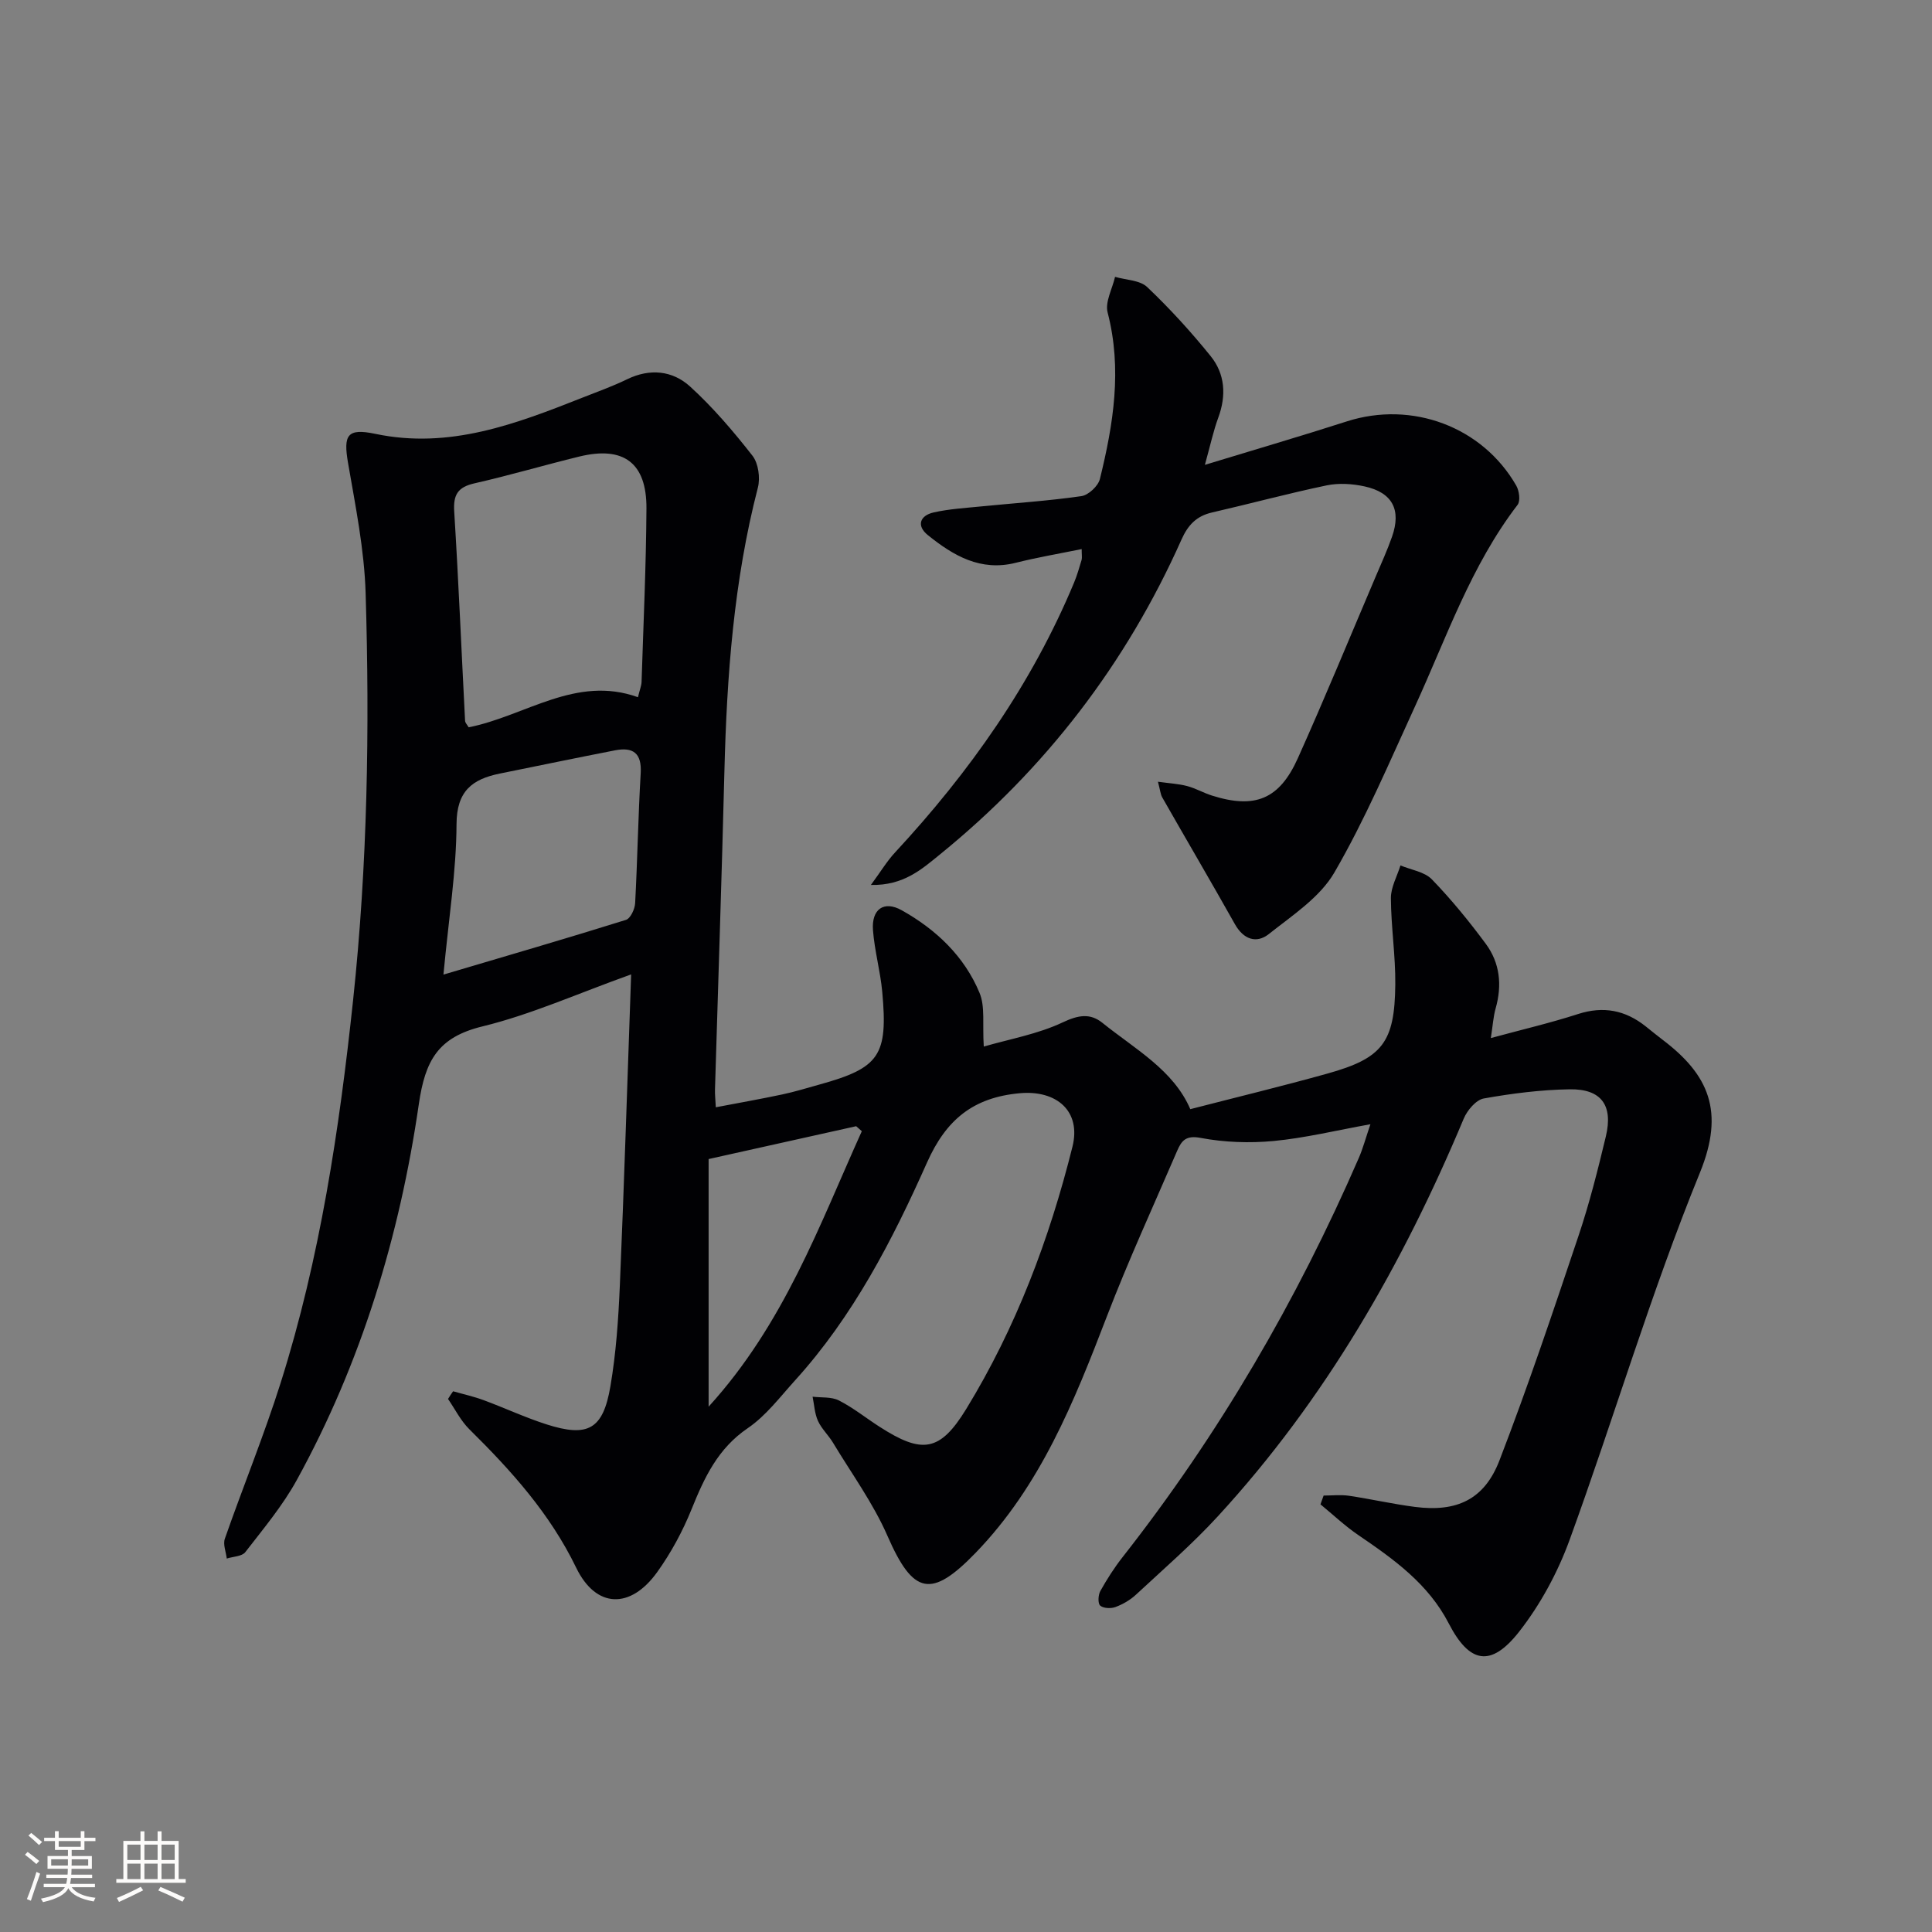 <svg enable-background="new 0 0 400 400" viewBox="0 0 400 400" xmlns="http://www.w3.org/2000/svg"><rect x="0" y="0" width="400" height="400" fill="#808080" stroke="none"/><path d="m93.81 288.05c2.1.6 4.25 1.07 6.3 1.83 4.36 1.61 8.59 3.59 13.01 5.01 8.61 2.76 11.74 1.07 13.26-7.88 1.17-6.86 1.65-13.86 1.95-20.83.9-21.1 1.55-42.21 2.34-64.44-11.07 3.96-20.69 8.3-30.76 10.76-9.21 2.24-11.88 7.02-13.2 16.12-3.96 27.26-11.9 53.5-25.26 77.8-2.93 5.33-6.92 10.09-10.66 14.93-.69.9-2.53.91-3.84 1.33-.16-1.38-.81-2.93-.4-4.1 3.78-10.81 8.13-21.44 11.58-32.35 8.13-25.75 12.11-52.31 14.97-79.11 2.99-28.06 3.45-56.16 2.6-84.29-.27-9.02-2.1-18.03-3.64-26.97-1-5.8-.19-7.26 5.62-6.04 15.37 3.24 29.14-2.05 42.93-7.5 3.09-1.22 6.23-2.34 9.21-3.79 4.74-2.31 9.42-1.81 13.05 1.49 4.74 4.32 8.96 9.27 12.92 14.33 1.23 1.58 1.64 4.59 1.12 6.61-4.99 19.28-6.43 38.94-6.93 58.75-.55 21.96-1.3 43.91-1.95 65.86-.03.98.08 1.96.17 3.68 4.81-.92 9.3-1.71 13.77-2.66 2.59-.55 5.14-1.34 7.7-2.05 12.41-3.44 14.2-5.97 12.99-19.18-.39-4.29-1.6-8.51-1.92-12.8-.32-4.31 2.25-6.17 5.95-4.1 7.1 3.97 12.97 9.52 16.12 17.12 1.18 2.84.57 6.42.87 11.1 5.37-1.56 11.21-2.58 16.37-5.02 3.21-1.52 5.67-1.92 8.18.1 6.77 5.45 14.72 9.77 18.21 17.88 9.52-2.46 19.01-4.75 28.4-7.37 11.38-3.18 13.92-6.43 14.04-18.44.06-5.96-.88-11.93-.91-17.89-.01-2.25 1.28-4.5 1.98-6.76 2.2.92 4.97 1.3 6.5 2.88 4.03 4.16 7.72 8.69 11.17 13.35 2.92 3.95 3.4 8.55 2.04 13.35-.49 1.72-.59 3.55-1 6.16 6.43-1.75 12.31-3.12 18.04-4.97 5.25-1.7 9.79-.81 14 2.53 1.17.93 2.32 1.88 3.52 2.79 9.55 7.22 12.91 14.82 7.73 27.52-10.15 24.85-17.77 50.72-26.96 75.97-2.46 6.77-6.06 13.44-10.49 19.09-5.83 7.42-10.27 6.56-14.56-1.75-4.24-8.2-11.37-13.28-18.7-18.27-2.78-1.89-5.24-4.23-7.85-6.37.22-.61.43-1.22.65-1.82 1.75 0 3.53-.21 5.23.04 4.58.68 9.11 1.72 13.69 2.31 8.64 1.11 14.37-1.51 17.5-9.66 5.9-15.31 11.13-30.89 16.35-46.45 2.27-6.75 4.01-13.69 5.67-20.62 1.53-6.42-.95-9.83-7.48-9.73-5.95.09-11.94.85-17.81 1.9-1.6.29-3.42 2.45-4.14 4.17-12.62 30.15-28.69 58.17-50.91 82.34-5.28 5.75-11.22 10.9-16.95 16.22-1.19 1.11-2.72 1.99-4.25 2.56-.94.35-2.5.28-3.16-.3-.51-.45-.42-2.2.03-3.01 1.37-2.45 2.9-4.85 4.63-7.05 19.94-25.4 36.05-53.06 48.9-82.65.85-1.96 1.4-4.05 2.39-6.95-7.1 1.28-13.52 2.85-20.03 3.47-4.99.47-10.2.29-15.12-.64-3.07-.59-3.96.6-4.85 2.65-4.92 11.42-10.12 22.74-14.58 34.35-6.77 17.61-13.69 34.98-27.16 48.91-9.18 9.49-12.92 8.68-18.24-3.49-2.96-6.79-7.44-12.92-11.29-19.32-.94-1.56-2.37-2.88-3.11-4.51-.69-1.53-.77-3.33-1.11-5.01 1.83.23 3.9-.01 5.45.78 2.95 1.5 5.57 3.62 8.37 5.42 8.83 5.69 12.52 5.27 17.99-3.66 10.3-16.84 17.22-35.19 21.99-54.29 1.85-7.42-3.33-11.77-10.92-11.08-9.61.88-15.22 5.44-19.19 14.35-7.17 16.1-15.3 31.84-27.31 45.09-3.13 3.45-6.03 7.34-9.81 9.91-6.19 4.21-8.98 10.22-11.62 16.76-1.85 4.58-4.26 9.05-7.14 13.06-5.53 7.69-12.66 7.52-16.76-.94-5.43-11.21-13.45-20.1-22.12-28.66-1.79-1.77-2.96-4.16-4.41-6.27.33-.57.69-1.08 1.05-1.59zm38.27-143.7c.39-1.6.72-2.38.75-3.17.38-11.98.94-23.95 1.01-35.93.05-9.43-4.73-12.96-13.89-10.73-7.26 1.77-14.44 3.9-21.72 5.55-3.44.78-4.41 2.35-4.19 5.83.9 14.44 1.5 28.89 2.25 43.34.02.41.43.81.74 1.34 11.74-2.32 22.18-10.86 35.05-6.23zm-40.27 57.43c13.47-3.99 25.67-7.54 37.79-11.33.93-.29 1.84-2.24 1.9-3.46.48-8.96.62-17.94 1.15-26.9.25-4.2-1.61-5.46-5.32-4.74-7.96 1.55-15.91 3.2-23.86 4.81-5.69 1.16-8.92 3.61-8.95 10.45-.04 9.73-1.61 19.45-2.71 31.17zm86.62 32.42c-.39-.34-.78-.69-1.17-1.03-9.95 2.21-19.89 4.42-30.55 6.8v51.27c15.64-17.19 22.91-37.54 31.72-57.04z" fill="#010104"/><path d="m223.95 113.68c-4.66.95-9.2 1.72-13.65 2.84-7.31 1.84-12.95-1.5-18.21-5.74-2.4-1.94-1.62-4.04 1.19-4.68 3.21-.73 6.55-.92 9.84-1.25 6.93-.69 13.88-1.14 20.77-2.13 1.46-.21 3.47-2.09 3.83-3.54 2.8-11.36 4.64-22.77 1.6-34.49-.56-2.18.98-4.9 1.54-7.37 2.26.66 5.14.67 6.65 2.11 4.68 4.44 9.06 9.25 13.12 14.27 3.01 3.72 3.3 8.17 1.6 12.77-1.01 2.74-1.62 5.63-2.77 9.77 10.49-3.2 19.98-5.97 29.37-8.99 13.46-4.33 28.08 1.06 35.1 13.3.61 1.07.89 3.16.27 3.97-9.66 12.59-14.71 27.49-21.21 41.67-5.33 11.61-10.33 23.44-16.72 34.45-2.99 5.16-8.71 8.88-13.58 12.75-2.55 2.02-5.23 1.12-7.01-2.04-4.94-8.79-10.05-17.48-15.04-26.24-.38-.66-.43-1.51-.9-3.26 2.46.34 4.31.43 6.06.9 1.75.46 3.37 1.41 5.11 1.96 8.89 2.81 13.96.82 17.8-7.74 5.58-12.43 10.76-25.04 16.1-37.57 1.17-2.75 2.41-5.47 3.4-8.29 1.94-5.55.09-9.13-5.67-10.4-2.54-.56-5.38-.74-7.9-.21-7.95 1.66-15.81 3.79-23.73 5.61-3.21.74-4.96 2.61-6.29 5.59-11.45 25.69-28.13 47.42-49.95 65.15-3.79 3.08-7.57 6.52-14.36 6.37 2.03-2.75 3.32-4.93 5.01-6.74 15.4-16.61 28.31-34.86 37.06-55.87.63-1.52 1.09-3.13 1.56-4.71.12-.48.01-.99.01-2.22z" fill="#010104"/><g fill="#fcfbfa"><path d="m5.17 384 .55-.58c.85.61 1.65 1.24 2.4 1.87l-.59.64c-.83-.73-1.62-1.38-2.36-1.93m1.22 9.53-.82-.34c.71-1.76 1.37-3.64 1.98-5.63.24.13.5.25.76.36-.6 1.67-1.24 3.54-1.92 5.61m-.5-13.5.57-.54c.56.44 1.31 1.06 2.26 1.87l-.64.64c-.68-.66-1.41-1.32-2.19-1.97m3.25.46h2.24v-1.36h.77v1.36h4.57v-1.36h.76v1.36h2.28v.69h-2.28v1.84h-2.64v1.26h4.18v2.64h-4.21c0 .45-.02.86-.05 1.21h4.32v.69h-4.38c-.04.34-.1.75-.19 1.22h5.15v.69h-4.82c.87 1.19 2.51 1.92 4.93 2.19-.17.31-.3.57-.37.76-2.77-.49-4.52-1.41-5.26-2.76-.56 1.26-2.3 2.23-5.24 2.9-.12-.25-.26-.48-.43-.72 2.73-.55 4.38-1.34 4.96-2.38h-4.38v-.69h4.65c.1-.38.17-.79.21-1.22h-4.32v-.69h4.4c.03-.34.05-.75.05-1.21h-4.2v-2.64h4.23v-1.26h-2.69v-1.84h-2.24zm1.46 4.46v1.29h3.45c.01-.4.02-.57.01-.53v-.32-.45h-3.46zm1.55-2.59h4.57v-1.19h-4.57zm6.11 2.59h-3.42v.77c-.01.19-.01.37-.02.53h3.44z"/><path d="m32.63 379.16h.82v1.98h3.54v7.89h1.46v.78h-14.37v-.78h1.46v-7.89h3.54v-1.98h.82v1.98h2.73zm-3.49 11.48.5.73c-1.61.82-3.28 1.63-5 2.41-.13-.27-.28-.55-.44-.82 1.75-.72 3.4-1.49 4.94-2.32m-2.78-5.55h2.73v-3.18h-2.73zm0 3.95h2.73v-3.2h-2.73zm3.54-3.95h2.73v-3.18h-2.73zm0 3.95h2.73v-3.2h-2.73zm7.89 4.68c-1.84-.92-3.51-1.7-5.02-2.32l.45-.73c1.89.8 3.57 1.55 5.04 2.23zm-1.62-11.81h-2.73v3.18h2.73zm-2.73 7.13h2.73v-3.2h-2.73z"/></g></svg>